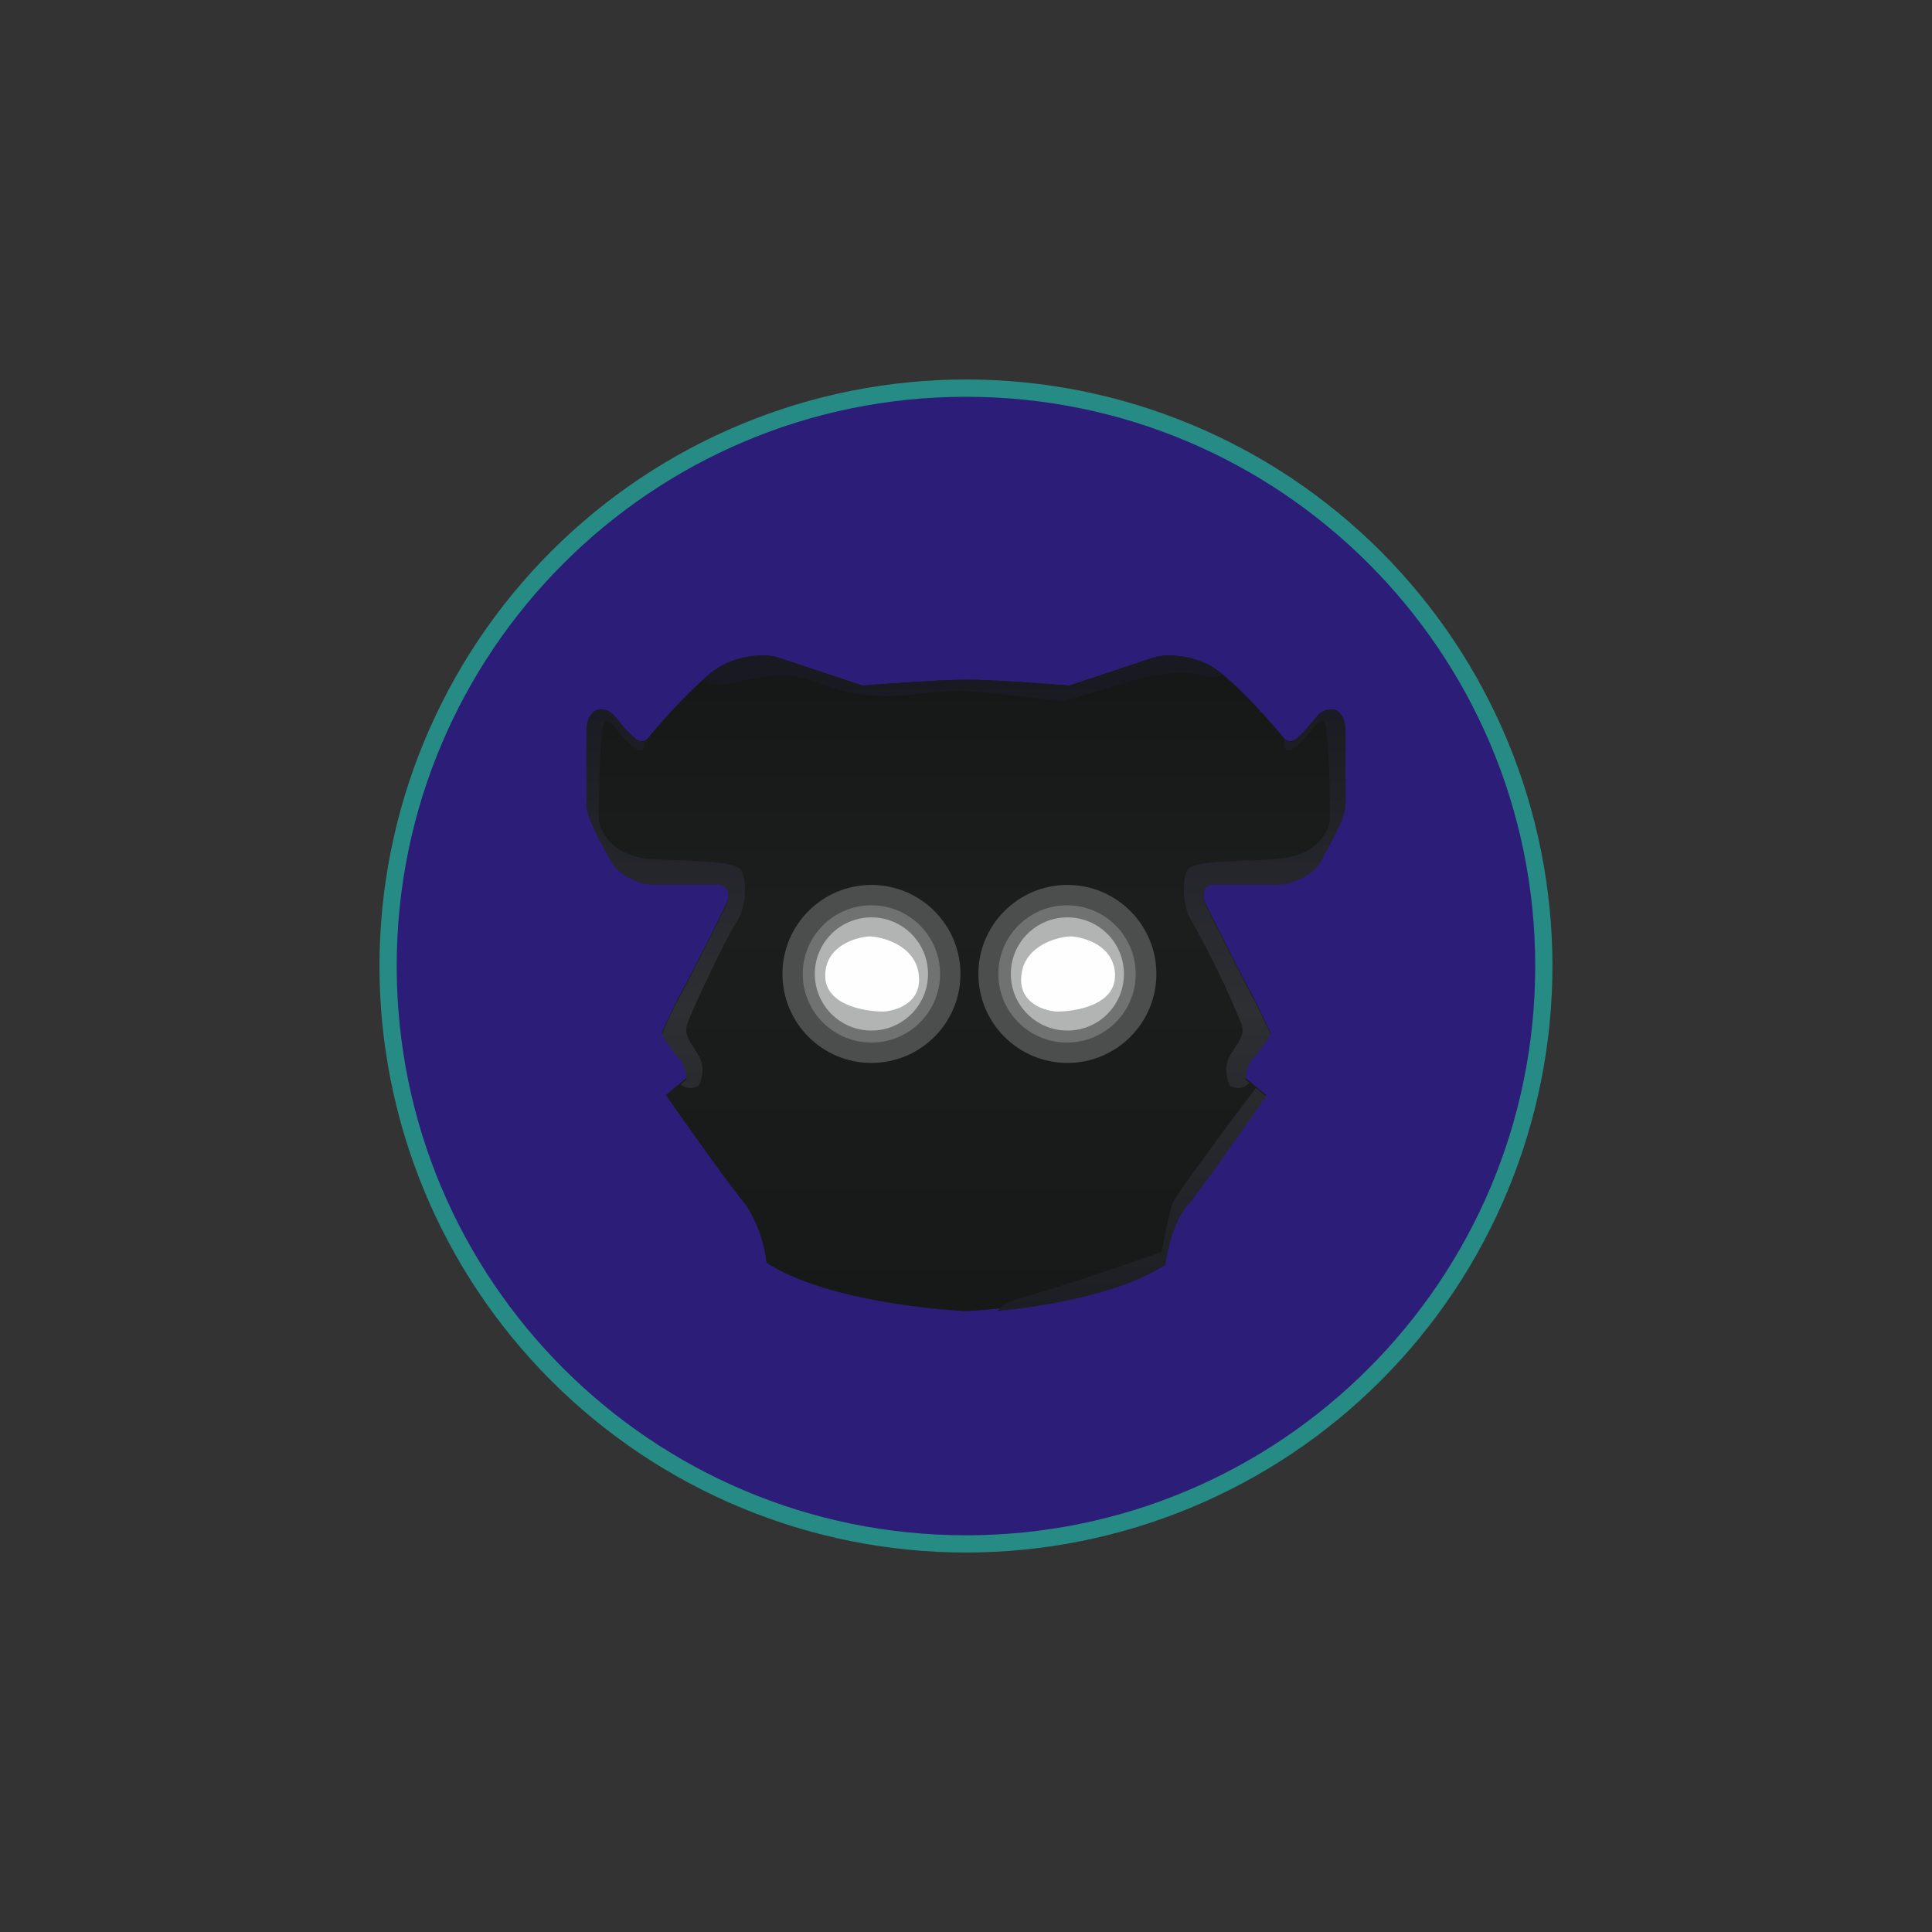 <svg width="24" height="24" viewBox="0 0 24 24" fill="none" xmlns="http://www.w3.org/2000/svg">
<rect x="0" y="0" width="24" height="24" fill="#333333" stroke="none"/>
<path d="M12 19.286C13.932 19.286 15.785 18.518 17.151 17.152C18.518 15.786 19.285 13.932 19.285 12C19.285 10.068 18.518 8.215 17.151 6.848C15.785 5.482 13.932 4.714 12 4.714C10.067 4.714 8.214 5.482 6.848 6.848C5.481 8.215 4.714 10.068 4.714 12C4.714 13.932 5.481 15.786 6.848 17.152C8.214 18.518 10.067 19.286 12 19.286ZM12 19.029C12.937 19.052 13.869 18.887 14.742 18.544C15.615 18.202 16.41 17.688 17.081 17.033C17.753 16.378 18.286 15.596 18.65 14.732C19.014 13.868 19.202 12.94 19.202 12.002C19.202 11.065 19.014 10.136 18.65 9.272C18.286 8.408 17.753 7.626 17.081 6.971C16.41 6.317 15.615 5.803 14.742 5.46C13.869 5.117 12.937 4.953 12 4.976C10.179 5.039 8.454 5.807 7.189 7.118C5.924 8.428 5.216 10.178 5.216 12C5.216 13.822 5.924 15.572 7.189 16.883C8.454 18.193 10.179 18.961 12 19.024V19.029Z" fill="#268B85"/>
<path d="M12 19.072C15.905 19.072 19.071 15.905 19.071 12C19.071 8.095 15.905 4.929 12 4.929C8.094 4.929 4.928 8.095 4.928 12C4.928 15.905 8.094 19.072 12 19.072Z" fill="#2C1D78"/>
<path d="M8.987 11.297C9.051 11.19 9.115 10.976 8.901 10.976H8.074C7.958 10.967 7.692 10.89 7.572 10.663L7.538 10.599C7.401 10.346 7.285 10.127 7.285 9.982V9.069C7.285 8.983 7.328 8.812 7.457 8.812C7.572 8.812 7.624 8.876 7.684 8.953L7.752 9.039L7.787 9.073C7.881 9.171 7.971 9.27 8.057 9.159C8.155 9.039 8.738 8.353 9.03 8.237C9.321 8.121 9.544 8.13 9.655 8.164L10.714 8.516C11.014 8.494 11.657 8.447 11.978 8.443H12.021C12.342 8.443 12.99 8.494 13.285 8.516L14.344 8.164C14.455 8.13 14.678 8.121 14.97 8.237C15.261 8.353 15.844 9.039 15.942 9.159C16.028 9.27 16.118 9.171 16.212 9.073C16.246 9.032 16.28 8.992 16.315 8.953C16.375 8.876 16.427 8.812 16.542 8.812C16.671 8.812 16.714 8.983 16.714 9.069V9.982C16.714 10.132 16.598 10.346 16.457 10.599L16.427 10.663C16.307 10.89 16.041 10.963 15.925 10.976H15.098C14.884 10.976 14.948 11.19 15.012 11.297C15.18 11.632 15.522 12.309 15.561 12.373C15.6 12.437 15.724 12.703 15.784 12.832C15.741 12.904 15.63 13.067 15.565 13.132C15.497 13.196 15.475 13.333 15.471 13.389L15.728 13.603C15.458 13.989 14.888 14.794 14.738 14.966C14.596 15.182 14.507 15.429 14.477 15.686C13.834 16.106 12.604 16.256 12.021 16.286C12.007 16.286 11.992 16.286 11.978 16.286C11.395 16.256 10.165 16.106 9.522 15.686C9.493 15.429 9.405 15.183 9.265 14.966C9.111 14.794 8.537 13.984 8.271 13.603L8.528 13.389C8.528 13.333 8.502 13.196 8.434 13.132C8.355 13.037 8.283 12.937 8.22 12.832C8.275 12.703 8.4 12.437 8.438 12.373C8.481 12.309 8.824 11.632 8.987 11.297Z" fill="url(#paint0_linear_59_73309)"/>
<path d="M10.825 13.204C11.436 13.204 11.931 12.709 11.931 12.099C11.931 11.488 11.436 10.993 10.825 10.993C10.215 10.993 9.72 11.488 9.72 12.099C9.72 12.709 10.215 13.204 10.825 13.204Z" fill="#4C4E4D"/>
<path d="M10.825 12.951C11.296 12.951 11.678 12.57 11.678 12.099C11.678 11.628 11.296 11.246 10.825 11.246C10.354 11.246 9.972 11.628 9.972 12.099C9.972 12.57 10.354 12.951 10.825 12.951Z" fill="#707271"/>
<path d="M10.825 12.802C11.213 12.802 11.528 12.487 11.528 12.099C11.528 11.71 11.213 11.396 10.825 11.396C10.437 11.396 10.122 11.71 10.122 12.099C10.122 12.487 10.437 12.802 10.825 12.802Z" fill="#B2B4B3"/>
<path d="M13.26 13.204C12.649 13.204 12.154 12.709 12.154 12.099C12.154 11.488 12.649 10.993 13.26 10.993C13.87 10.993 14.365 11.488 14.365 12.099C14.365 12.709 13.87 13.204 13.26 13.204Z" fill="#4C4E4D"/>
<path d="M13.255 12.951C12.784 12.951 12.402 12.57 12.402 12.099C12.402 11.628 12.784 11.246 13.255 11.246C13.726 11.246 14.108 11.628 14.108 12.099C14.108 12.57 13.726 12.951 13.255 12.951Z" fill="#707271"/>
<path d="M13.26 12.802C12.871 12.802 12.557 12.487 12.557 12.099C12.557 11.71 12.871 11.396 13.26 11.396C13.648 11.396 13.962 11.71 13.962 12.099C13.962 12.487 13.648 12.802 13.26 12.802Z" fill="#B2B4B3"/>
<path d="M10.808 11.632C11.01 11.644 11.417 11.773 11.417 12.171C11.417 12.472 11.121 12.557 10.975 12.566C10.735 12.566 10.251 12.484 10.251 12.12C10.251 11.756 10.624 11.64 10.808 11.632ZM13.294 11.632C13.092 11.644 12.685 11.773 12.685 12.171C12.685 12.472 12.981 12.557 13.127 12.566C13.367 12.566 13.851 12.484 13.851 12.12C13.851 11.756 13.482 11.64 13.294 11.632Z" fill="#FEFEFE"/>
<path d="M15.184 8.374C15.068 8.279 14.931 8.21 14.786 8.174C14.639 8.138 14.487 8.134 14.34 8.164L13.285 8.516C12.985 8.494 12.342 8.447 12.021 8.443H11.978C11.657 8.447 11.01 8.494 10.714 8.516L9.655 8.164C9.491 8.131 9.32 8.138 9.159 8.187C8.998 8.236 8.852 8.324 8.734 8.443C8.777 8.49 8.884 8.529 9.167 8.469C9.552 8.392 9.827 8.349 10.118 8.469C10.536 8.639 10.993 8.689 11.438 8.614C11.618 8.597 11.802 8.584 11.935 8.584C12.158 8.584 12.874 8.67 13.2 8.713L14.027 8.469C14.284 8.392 14.67 8.31 14.94 8.392C15.051 8.421 15.137 8.409 15.184 8.374ZM8.455 13.47L8.528 13.41C8.528 13.35 8.502 13.213 8.434 13.149C8.37 13.084 8.262 12.921 8.22 12.849C8.275 12.72 8.4 12.45 8.438 12.39C8.481 12.326 8.824 11.64 8.987 11.31C9.051 11.203 9.115 10.989 8.901 10.989H8.074C7.958 10.976 7.692 10.903 7.572 10.671L7.538 10.607C7.401 10.35 7.285 10.136 7.285 9.99V9.073C7.285 8.987 7.328 8.816 7.457 8.816C7.572 8.816 7.624 8.876 7.684 8.957L7.752 9.043L7.787 9.077C7.864 9.154 7.937 9.236 8.01 9.206C8.014 9.287 7.992 9.386 7.855 9.27C7.77 9.201 7.71 9.124 7.667 9.069C7.602 8.987 7.564 8.94 7.517 8.961C7.452 8.996 7.44 9.802 7.44 10.2C7.461 10.341 7.624 10.637 8.074 10.671L8.498 10.689C8.867 10.706 9.145 10.719 9.205 10.809C9.291 10.929 9.261 11.302 9.154 11.447C9.047 11.593 8.562 12.613 8.532 12.737C8.507 12.844 8.545 12.904 8.631 13.033L8.674 13.106C8.768 13.256 8.717 13.423 8.674 13.492C8.64 13.509 8.554 13.534 8.49 13.492L8.46 13.47H8.455ZM15.6 13.513L15.728 13.62C15.458 14.006 14.888 14.82 14.738 14.992C14.588 15.163 14.498 15.54 14.477 15.711C13.95 16.059 13.02 16.226 12.385 16.286C12.445 16.221 12.552 16.157 12.698 16.119C13.067 16.02 14.005 15.703 14.43 15.553C14.46 15.394 14.528 15.047 14.567 14.949C14.601 14.85 15.257 13.967 15.6 13.517V13.513ZM15.955 9.18C16.041 9.266 16.127 9.171 16.212 9.077L16.247 9.043L16.315 8.957C16.375 8.876 16.427 8.812 16.542 8.812C16.671 8.812 16.714 8.983 16.714 9.069V9.99C16.714 10.136 16.598 10.354 16.457 10.607L16.427 10.671C16.307 10.899 16.041 10.976 15.925 10.989H15.098C14.884 10.989 14.948 11.203 15.012 11.31C15.18 11.64 15.522 12.326 15.561 12.39C15.6 12.45 15.724 12.72 15.784 12.849C15.741 12.921 15.63 13.084 15.565 13.149C15.497 13.213 15.475 13.35 15.471 13.41L15.522 13.453L15.471 13.492C15.407 13.534 15.321 13.509 15.282 13.492C15.244 13.423 15.192 13.256 15.282 13.106L15.33 13.033C15.415 12.904 15.454 12.844 15.428 12.737C15.249 12.294 15.041 11.864 14.807 11.447C14.7 11.302 14.67 10.929 14.755 10.804C14.815 10.719 15.094 10.706 15.462 10.689C15.591 10.689 15.737 10.68 15.887 10.667C16.337 10.637 16.5 10.341 16.521 10.196C16.521 9.802 16.508 8.996 16.444 8.961C16.397 8.94 16.358 8.987 16.294 9.069C16.251 9.124 16.191 9.197 16.105 9.27C15.951 9.399 15.942 9.261 15.955 9.18Z" fill="url(#paint1_linear_59_73309)"/>
<defs>
<linearGradient id="paint0_linear_59_73309" x1="12" y1="4.716" x2="12" y2="19.286" gradientUnits="userSpaceOnUse">
<stop stop-color="#0E100F"/>
<stop offset="0.45" stop-color="#1C1E1D"/>
<stop offset="1" stop-color="#141615"/>
</linearGradient>
<linearGradient id="paint1_linear_59_73309" x1="12" y1="8.143" x2="12" y2="16.286" gradientUnits="userSpaceOnUse">
<stop offset="0.04" stop-color="#191921"/>
<stop offset="0.54" stop-color="#2E2F33"/>
<stop offset="1" stop-color="#1D1E23"/>
</linearGradient>
</defs>
</svg>
